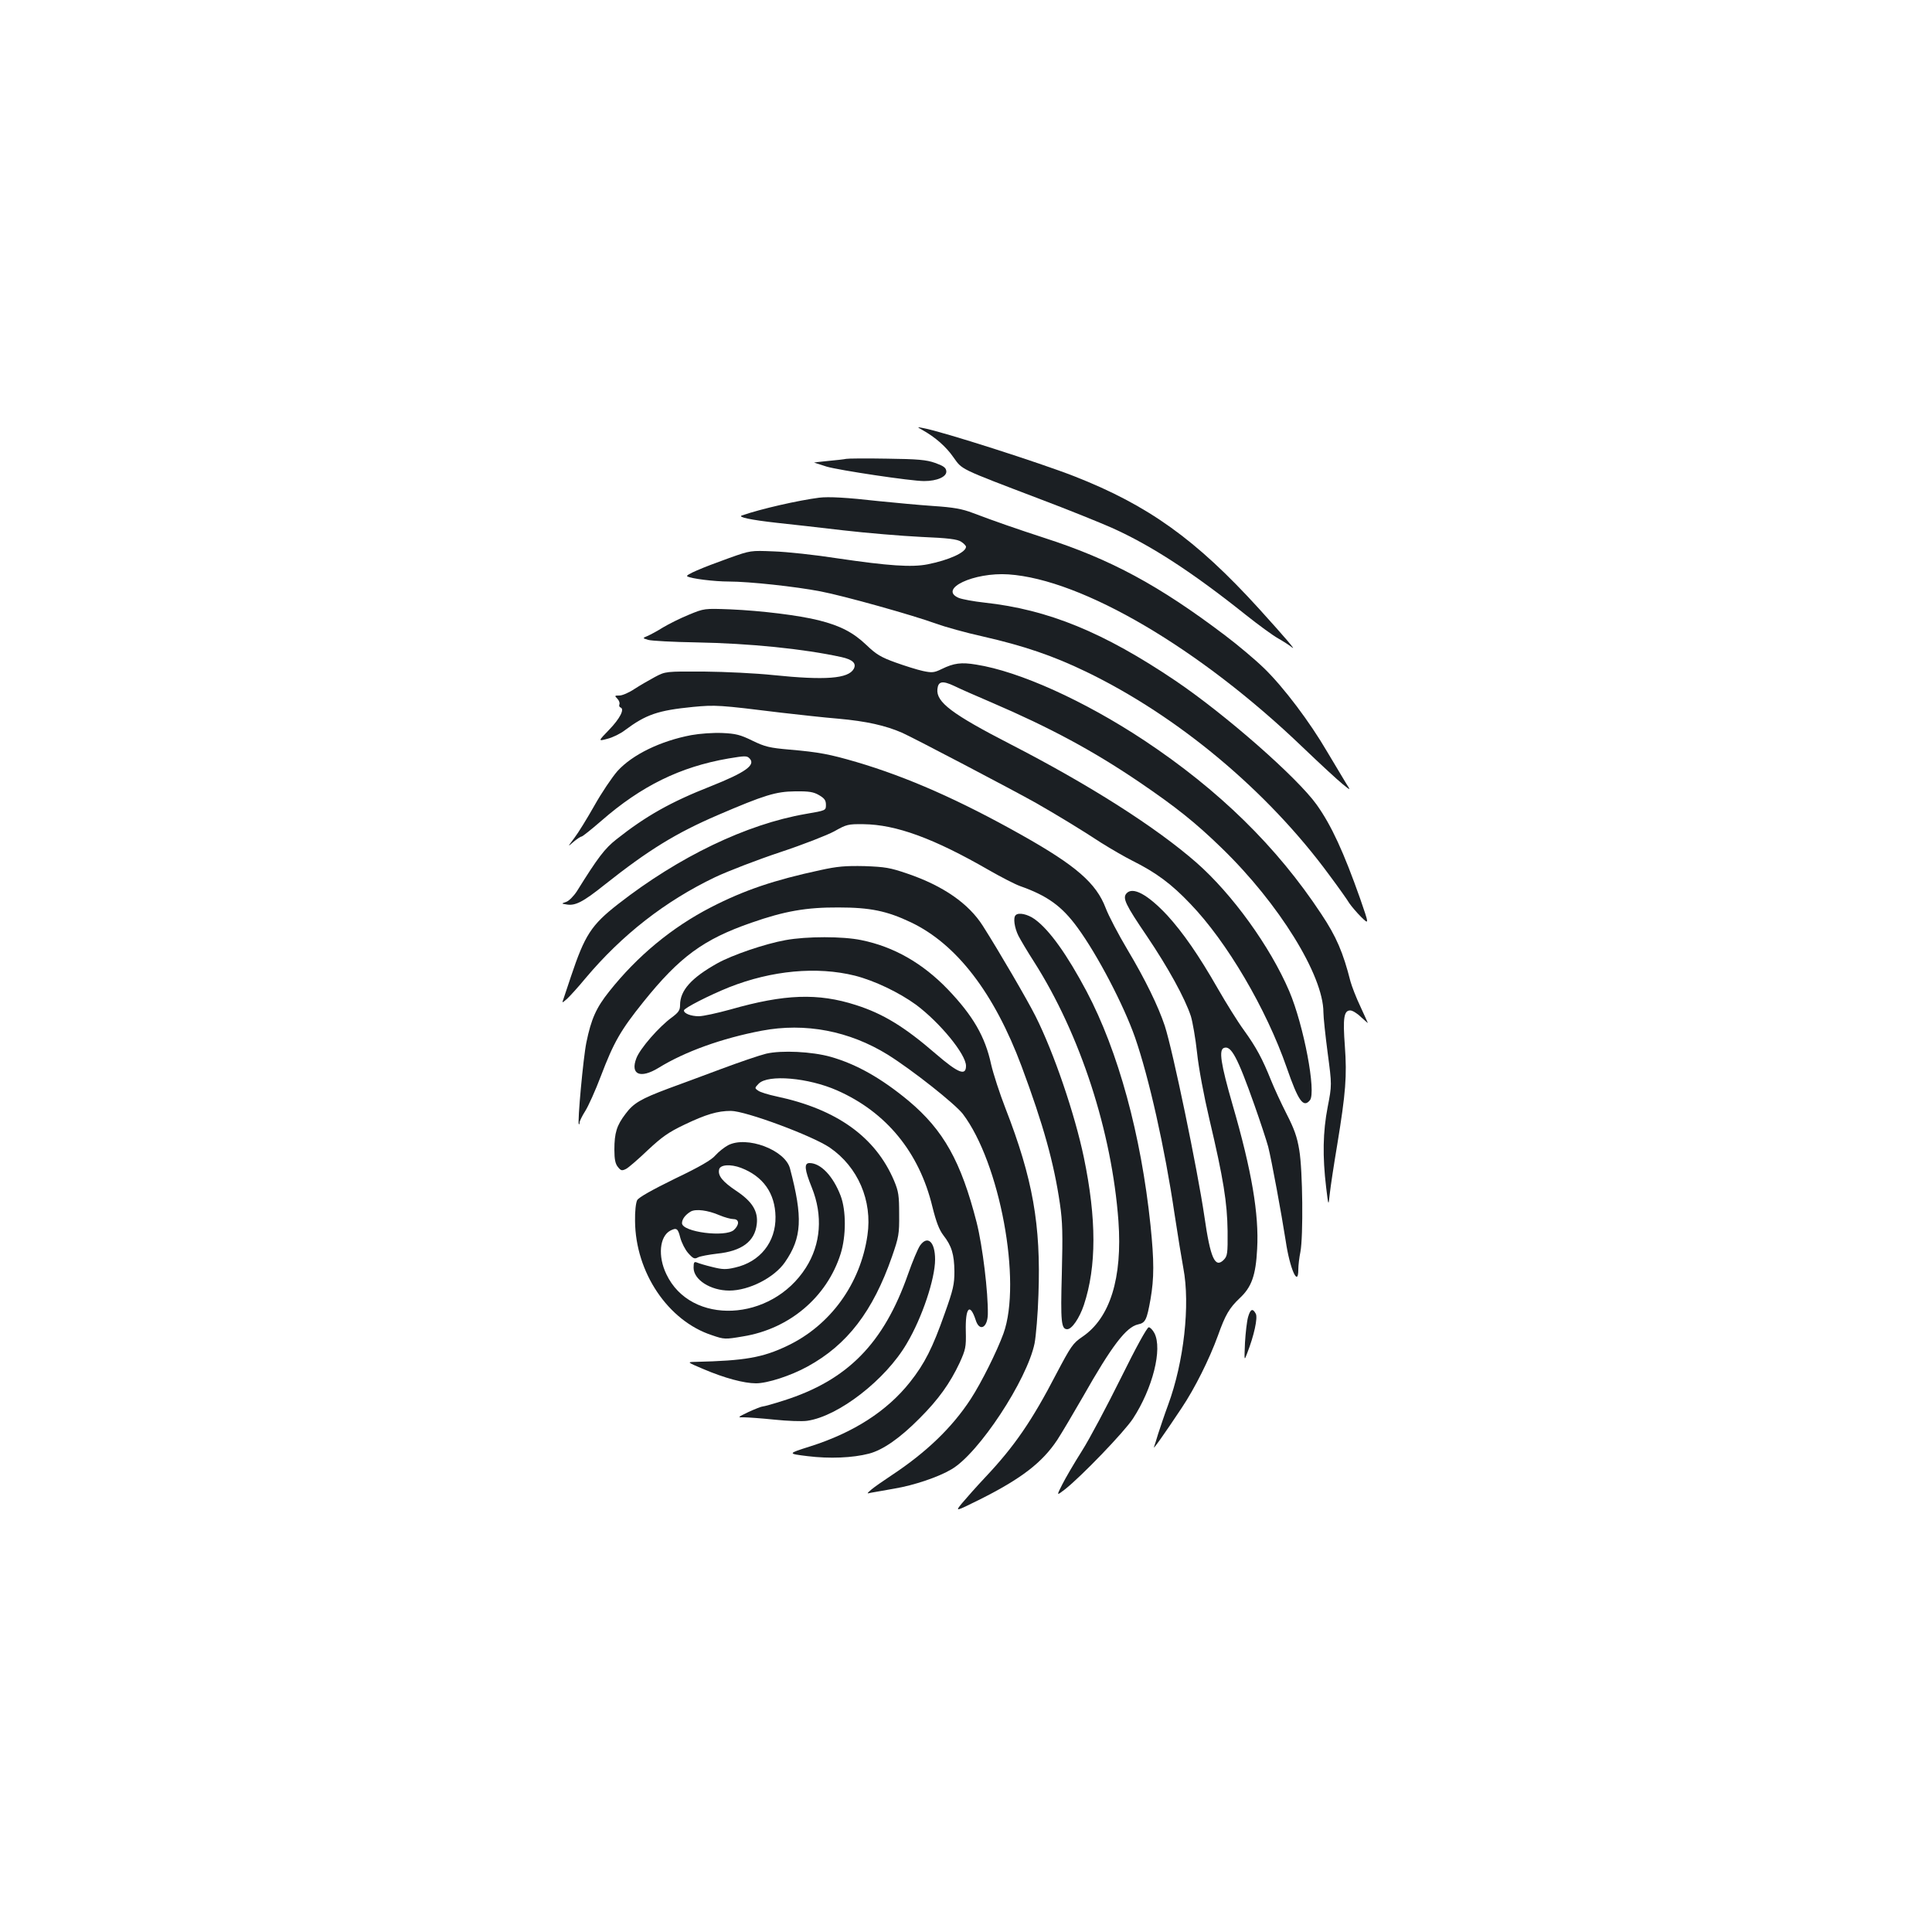 <?xml version="1.0" standalone="no"?>
<!DOCTYPE svg PUBLIC "-//W3C//DTD SVG 20010904//EN"
 "http://www.w3.org/TR/2001/REC-SVG-20010904/DTD/svg10.dtd">
<svg version="1.0" xmlns="http://www.w3.org/2000/svg"
 width="1000pt" height="1000pt" viewBox="0 0 1000 1000"
 preserveAspectRatio="xMidYMid meet">
<g transform="translate(0,1000) scale(0.1,-0.1)"
fill="#1b1f23" stroke="none">
<path d="M4775 7774 c66 -37 122 -86 160 -141 47 -65 25 -55 445 -215 146 -55
314 -123 375 -150 203 -91 417 -230 695 -452 63 -50 138 -105 165 -120 28 -16
59 -36 70 -45 30 -25 -26 41 -170 200 -324 356 -572 534 -955 684 -176 69
-682 231 -780 249 -35 7 -35 7 -5 -10z"/>
<path d="M4380 7625 c-8 -2 -51 -7 -95 -11 -44 -4 -75 -8 -70 -9 6 -2 34 -10
63 -20 64 -19 437 -75 505 -75 68 0 119 23 115 52 -2 18 -16 27 -58 42 -45 16
-89 20 -250 22 -107 2 -202 1 -210 -1z"/>
<path d="M4240 7424 c-109 -14 -302 -58 -400 -92 -24 -8 45 -23 180 -38 69 -7
224 -25 345 -39 121 -14 302 -29 402 -34 143 -6 188 -12 208 -25 14 -9 25 -21
25 -26 0 -29 -88 -69 -199 -91 -82 -16 -201 -8 -466 31 -115 18 -264 34 -330
36 -120 5 -120 5 -230 -34 -145 -52 -229 -88 -218 -95 19 -12 140 -27 216 -27
104 0 345 -26 474 -51 121 -23 481 -124 598 -167 44 -16 154 -47 245 -67 210
-48 360 -99 530 -181 477 -230 941 -618 1261 -1054 47 -63 93 -128 103 -145
11 -16 38 -48 61 -71 42 -41 42 -41 -5 95 -85 240 -148 378 -225 486 -100 140
-470 465 -730 641 -372 251 -659 369 -990 405 -55 6 -114 17 -132 24 -109 46
77 134 257 122 382 -26 991 -384 1523 -895 90 -86 183 -172 207 -191 42 -34
42 -34 17 5 -13 21 -57 95 -97 162 -91 156 -226 335 -327 433 -43 42 -134 119
-203 171 -341 258 -591 393 -932 503 -147 48 -251 84 -373 130 -55 21 -99 29
-205 36 -74 5 -200 17 -280 25 -168 19 -261 24 -310 18z"/>
<path d="M3565 6818 c-44 -18 -104 -48 -134 -66 -30 -19 -66 -38 -80 -44 -26
-11 -26 -11 4 -20 17 -5 128 -11 248 -13 277 -5 555 -33 752 -76 59 -13 79
-33 64 -61 -28 -51 -147 -60 -419 -32 -85 9 -245 17 -355 18 -200 1 -200 1
-255 -28 -30 -16 -78 -44 -106 -62 -28 -19 -63 -34 -78 -34 -25 0 -26 -1 -11
-16 9 -9 14 -22 11 -30 -3 -7 0 -14 6 -16 22 -8 -3 -57 -59 -115 -58 -60 -58
-60 -9 -47 28 7 68 27 90 44 110 82 171 103 353 121 117 11 134 10 458 -30 88
-10 221 -25 295 -31 144 -13 243 -35 330 -73 62 -28 573 -296 692 -363 100
-57 231 -136 339 -207 48 -30 120 -72 160 -92 124 -62 202 -120 300 -223 189
-196 393 -543 499 -848 60 -173 86 -210 120 -169 34 41 -32 389 -107 565 -99
231 -294 501 -479 664 -210 184 -554 403 -964 614 -303 156 -385 218 -378 285
4 41 26 45 86 17 26 -13 112 -51 192 -85 305 -131 526 -250 764 -411 194 -132
293 -211 430 -344 296 -287 526 -659 526 -850 0 -25 10 -119 22 -210 22 -166
22 -166 0 -280 -25 -129 -27 -256 -8 -415 12 -100 12 -100 19 -33 4 37 21 149
38 250 45 274 51 359 40 513 -11 146 -5 185 28 185 11 0 36 -15 55 -34 20 -18
36 -32 36 -31 0 1 -18 40 -39 86 -22 46 -44 104 -51 129 -38 150 -73 232 -151
349 -230 349 -530 642 -917 899 -310 205 -646 357 -869 392 -77 13 -116 8
-179 -23 -39 -19 -50 -20 -97 -10 -28 6 -92 26 -142 44 -75 27 -100 42 -150
90 -68 65 -135 100 -246 128 -103 26 -298 50 -459 57 -135 5 -135 5 -215 -28z"/>
<path d="M3578 6195 c-159 -30 -305 -101 -382 -186 -28 -32 -82 -112 -119
-178 -38 -67 -84 -142 -104 -168 -36 -48 -36 -48 -4 -20 18 15 36 27 41 27 5
0 51 37 102 81 207 181 409 280 658 323 84 14 96 15 109 1 35 -34 -20 -73
-201 -145 -206 -81 -334 -153 -487 -274 -61 -48 -96 -94 -205 -269 -17 -26
-41 -50 -55 -55 -26 -9 -26 -9 -1 -13 46 -9 85 10 200 102 227 180 369 267
585 360 242 104 301 122 400 123 74 1 96 -3 125 -20 27 -16 35 -26 35 -50 0
-29 0 -29 -105 -47 -306 -53 -656 -221 -970 -466 -140 -109 -173 -161 -245
-376 -18 -55 -36 -109 -40 -120 -7 -17 -5 -17 20 5 15 14 58 61 95 106 190
226 413 400 672 524 68 32 219 90 336 129 118 39 243 88 280 108 64 36 71 38
152 37 168 -2 363 -73 649 -238 63 -36 135 -73 160 -82 142 -50 217 -104 298
-215 104 -142 239 -401 298 -569 72 -208 154 -572 204 -911 17 -113 38 -240
46 -283 36 -189 3 -486 -79 -708 -19 -51 -41 -118 -51 -148 -9 -30 -19 -62
-22 -70 -7 -18 54 68 143 202 69 103 144 254 188 375 38 107 59 143 113 194
61 57 83 117 90 255 10 179 -28 404 -127 745 -62 215 -72 285 -45 295 37 14
70 -47 158 -296 30 -85 62 -182 71 -215 18 -71 69 -348 91 -489 21 -143 65
-242 65 -147 0 21 5 63 11 92 15 80 12 421 -6 526 -11 68 -26 110 -66 188 -28
55 -64 133 -80 173 -45 112 -76 170 -140 259 -33 45 -93 142 -135 215 -100
175 -181 291 -262 380 -102 109 -180 151 -212 113 -20 -24 -5 -57 106 -220
110 -163 197 -321 228 -415 9 -30 24 -115 32 -189 8 -78 35 -222 64 -345 73
-309 92 -431 94 -578 1 -118 -1 -129 -20 -149 -45 -45 -69 8 -100 224 -36 245
-163 857 -205 987 -34 102 -101 240 -193 394 -47 79 -98 176 -113 216 -49 129
-154 220 -435 378 -320 180 -591 300 -856 378 -137 40 -193 51 -345 64 -104 9
-128 15 -192 46 -63 31 -87 37 -157 40 -47 2 -116 -3 -160 -11z"/>
<path d="M4245 5496 c-237 -51 -392 -103 -565 -192 -202 -104 -381 -252 -527
-436 -67 -84 -93 -142 -118 -264 -16 -77 -47 -415 -39 -423 2 -2 4 2 4 9 0 7
13 34 29 59 16 25 53 107 81 181 67 176 102 237 220 384 188 234 311 324 559
410 171 60 285 80 451 79 164 0 251 -18 375 -77 237 -113 431 -366 573 -746
112 -301 167 -498 198 -710 14 -95 15 -158 10 -362 -7 -251 -3 -288 28 -288
24 0 63 57 86 125 66 199 66 446 0 764 -47 225 -155 542 -250 731 -41 82 -189
336 -273 468 -73 115 -205 207 -390 270 -90 31 -116 35 -222 39 -98 2 -140 -1
-230 -21z"/>
<path d="M5257 5263 c-14 -13 -6 -65 14 -106 12 -23 48 -84 81 -135 240 -377
403 -880 437 -1342 21 -295 -43 -503 -188 -600 -48 -33 -58 -48 -133 -190
-126 -243 -217 -376 -368 -536 -47 -50 -101 -111 -121 -135 -36 -44 -36 -44
95 21 213 107 321 190 399 308 24 37 83 137 132 222 149 263 224 362 286 375
38 8 45 24 64 130 19 110 19 197 0 383 -49 469 -167 901 -331 1211 -101 190
-192 318 -268 373 -36 26 -84 37 -99 21z"/>
<path d="M4066 5134 c-106 -19 -276 -77 -353 -120 -134 -75 -193 -140 -193
-216 0 -27 -8 -38 -41 -63 -68 -49 -166 -162 -185 -212 -33 -85 20 -108 115
-50 136 84 328 153 533 192 226 43 454 -1 653 -124 128 -80 346 -253 388 -306
192 -252 307 -870 211 -1137 -34 -93 -114 -254 -170 -340 -96 -147 -229 -275
-409 -394 -44 -29 -91 -62 -105 -74 -25 -22 -25 -22 0 -16 14 2 67 12 119 21
102 17 229 60 296 100 141 82 391 462 430 652 7 37 17 151 20 253 13 360 -29
599 -171 964 -30 77 -63 179 -74 227 -31 144 -94 252 -224 388 -131 136 -280
221 -448 255 -95 20 -283 20 -392 0z m359 -184 c102 -26 229 -87 317 -151 123
-92 258 -256 258 -316 0 -54 -41 -37 -156 62 -163 141 -273 208 -414 253 -196
63 -369 57 -649 -23 -69 -19 -142 -35 -164 -35 -40 0 -77 14 -77 30 0 12 132
79 234 120 220 87 454 109 651 60z"/>
<path d="M3965 4546 c-33 -8 -139 -44 -235 -80 -96 -36 -218 -81 -270 -100
-144 -54 -181 -76 -222 -131 -46 -60 -58 -99 -58 -186 0 -50 5 -73 18 -89 16
-20 21 -21 43 -10 13 7 64 51 112 97 73 68 106 92 190 132 111 53 171 71 240
71 76 0 423 -129 512 -190 146 -100 221 -275 195 -453 -36 -252 -192 -467
-415 -573 -128 -61 -219 -77 -475 -83 -45 -1 -45 -1 40 -37 110 -47 211 -74
273 -74 59 0 180 39 267 87 205 112 338 285 437 569 35 101 38 117 37 219 0
96 -3 118 -26 173 -96 227 -297 371 -609 437 -42 9 -85 22 -95 30 -19 13 -18
14 3 36 48 49 257 31 406 -35 254 -112 425 -320 493 -602 20 -80 35 -119 57
-148 43 -55 56 -99 57 -187 0 -66 -6 -94 -50 -217 -63 -179 -104 -260 -180
-356 -119 -150 -292 -261 -515 -332 -120 -38 -120 -38 -15 -51 114 -14 233 -9
318 13 72 19 160 80 262 183 98 98 157 181 207 287 31 69 34 81 32 164 -3 122
21 149 51 58 19 -62 61 -42 63 29 2 113 -27 353 -58 476 -81 316 -171 477
-352 629 -141 117 -270 190 -404 228 -96 27 -254 35 -334 16z"/>
<path d="M3768 4072 c-20 -11 -49 -34 -65 -52 -19 -23 -80 -59 -210 -121 -120
-59 -186 -96 -195 -111 -7 -14 -12 -58 -11 -108 2 -266 171 -517 398 -591 64
-22 68 -22 162 -6 239 39 433 203 504 427 29 92 29 225 0 301 -39 102 -103
169 -161 169 -29 0 -26 -33 12 -127 58 -144 47 -293 -31 -415 -179 -281 -596
-300 -722 -33 -45 93 -35 195 20 225 33 17 40 12 52 -36 7 -26 25 -62 41 -80
26 -29 33 -32 51 -22 12 6 56 14 98 19 128 13 196 63 206 153 8 66 -23 117
-106 172 -70 47 -96 78 -89 110 4 26 59 30 114 9 114 -44 176 -131 178 -253 2
-131 -80 -234 -210 -263 -47 -11 -65 -10 -117 3 -34 8 -70 19 -79 23 -15 6
-18 2 -18 -27 0 -62 88 -118 185 -118 102 0 233 67 288 147 88 127 93 231 26
485 -25 96 -224 171 -321 120z m-44 -362 c26 -11 59 -20 72 -20 31 0 32 -29 3
-56 -44 -40 -269 -11 -269 35 0 21 18 44 45 60 26 15 89 7 149 -19z"/>
<path d="M4762 3553 c-11 -16 -39 -82 -62 -148 -126 -359 -313 -549 -643 -654
-53 -17 -103 -31 -110 -31 -6 0 -39 -13 -72 -28 -58 -28 -59 -29 -25 -28 19 0
90 -5 158 -12 67 -7 144 -10 170 -6 162 23 407 213 516 401 79 133 146 334
146 434 0 92 -39 127 -78 72z"/>
<path d="M6460 3183 c-6 -21 -13 -81 -16 -133 -4 -95 -4 -95 11 -55 36 92 56
184 45 205 -16 30 -28 25 -40 -17z"/>
<path d="M5802 2868 c-72 -145 -162 -315 -202 -378 -40 -63 -86 -142 -102
-174 -30 -59 -30 -59 14 -25 84 66 305 295 352 366 102 156 154 361 111 443
-9 17 -22 30 -29 30 -9 0 -67 -106 -144 -262z"/>
</g>
</svg>
